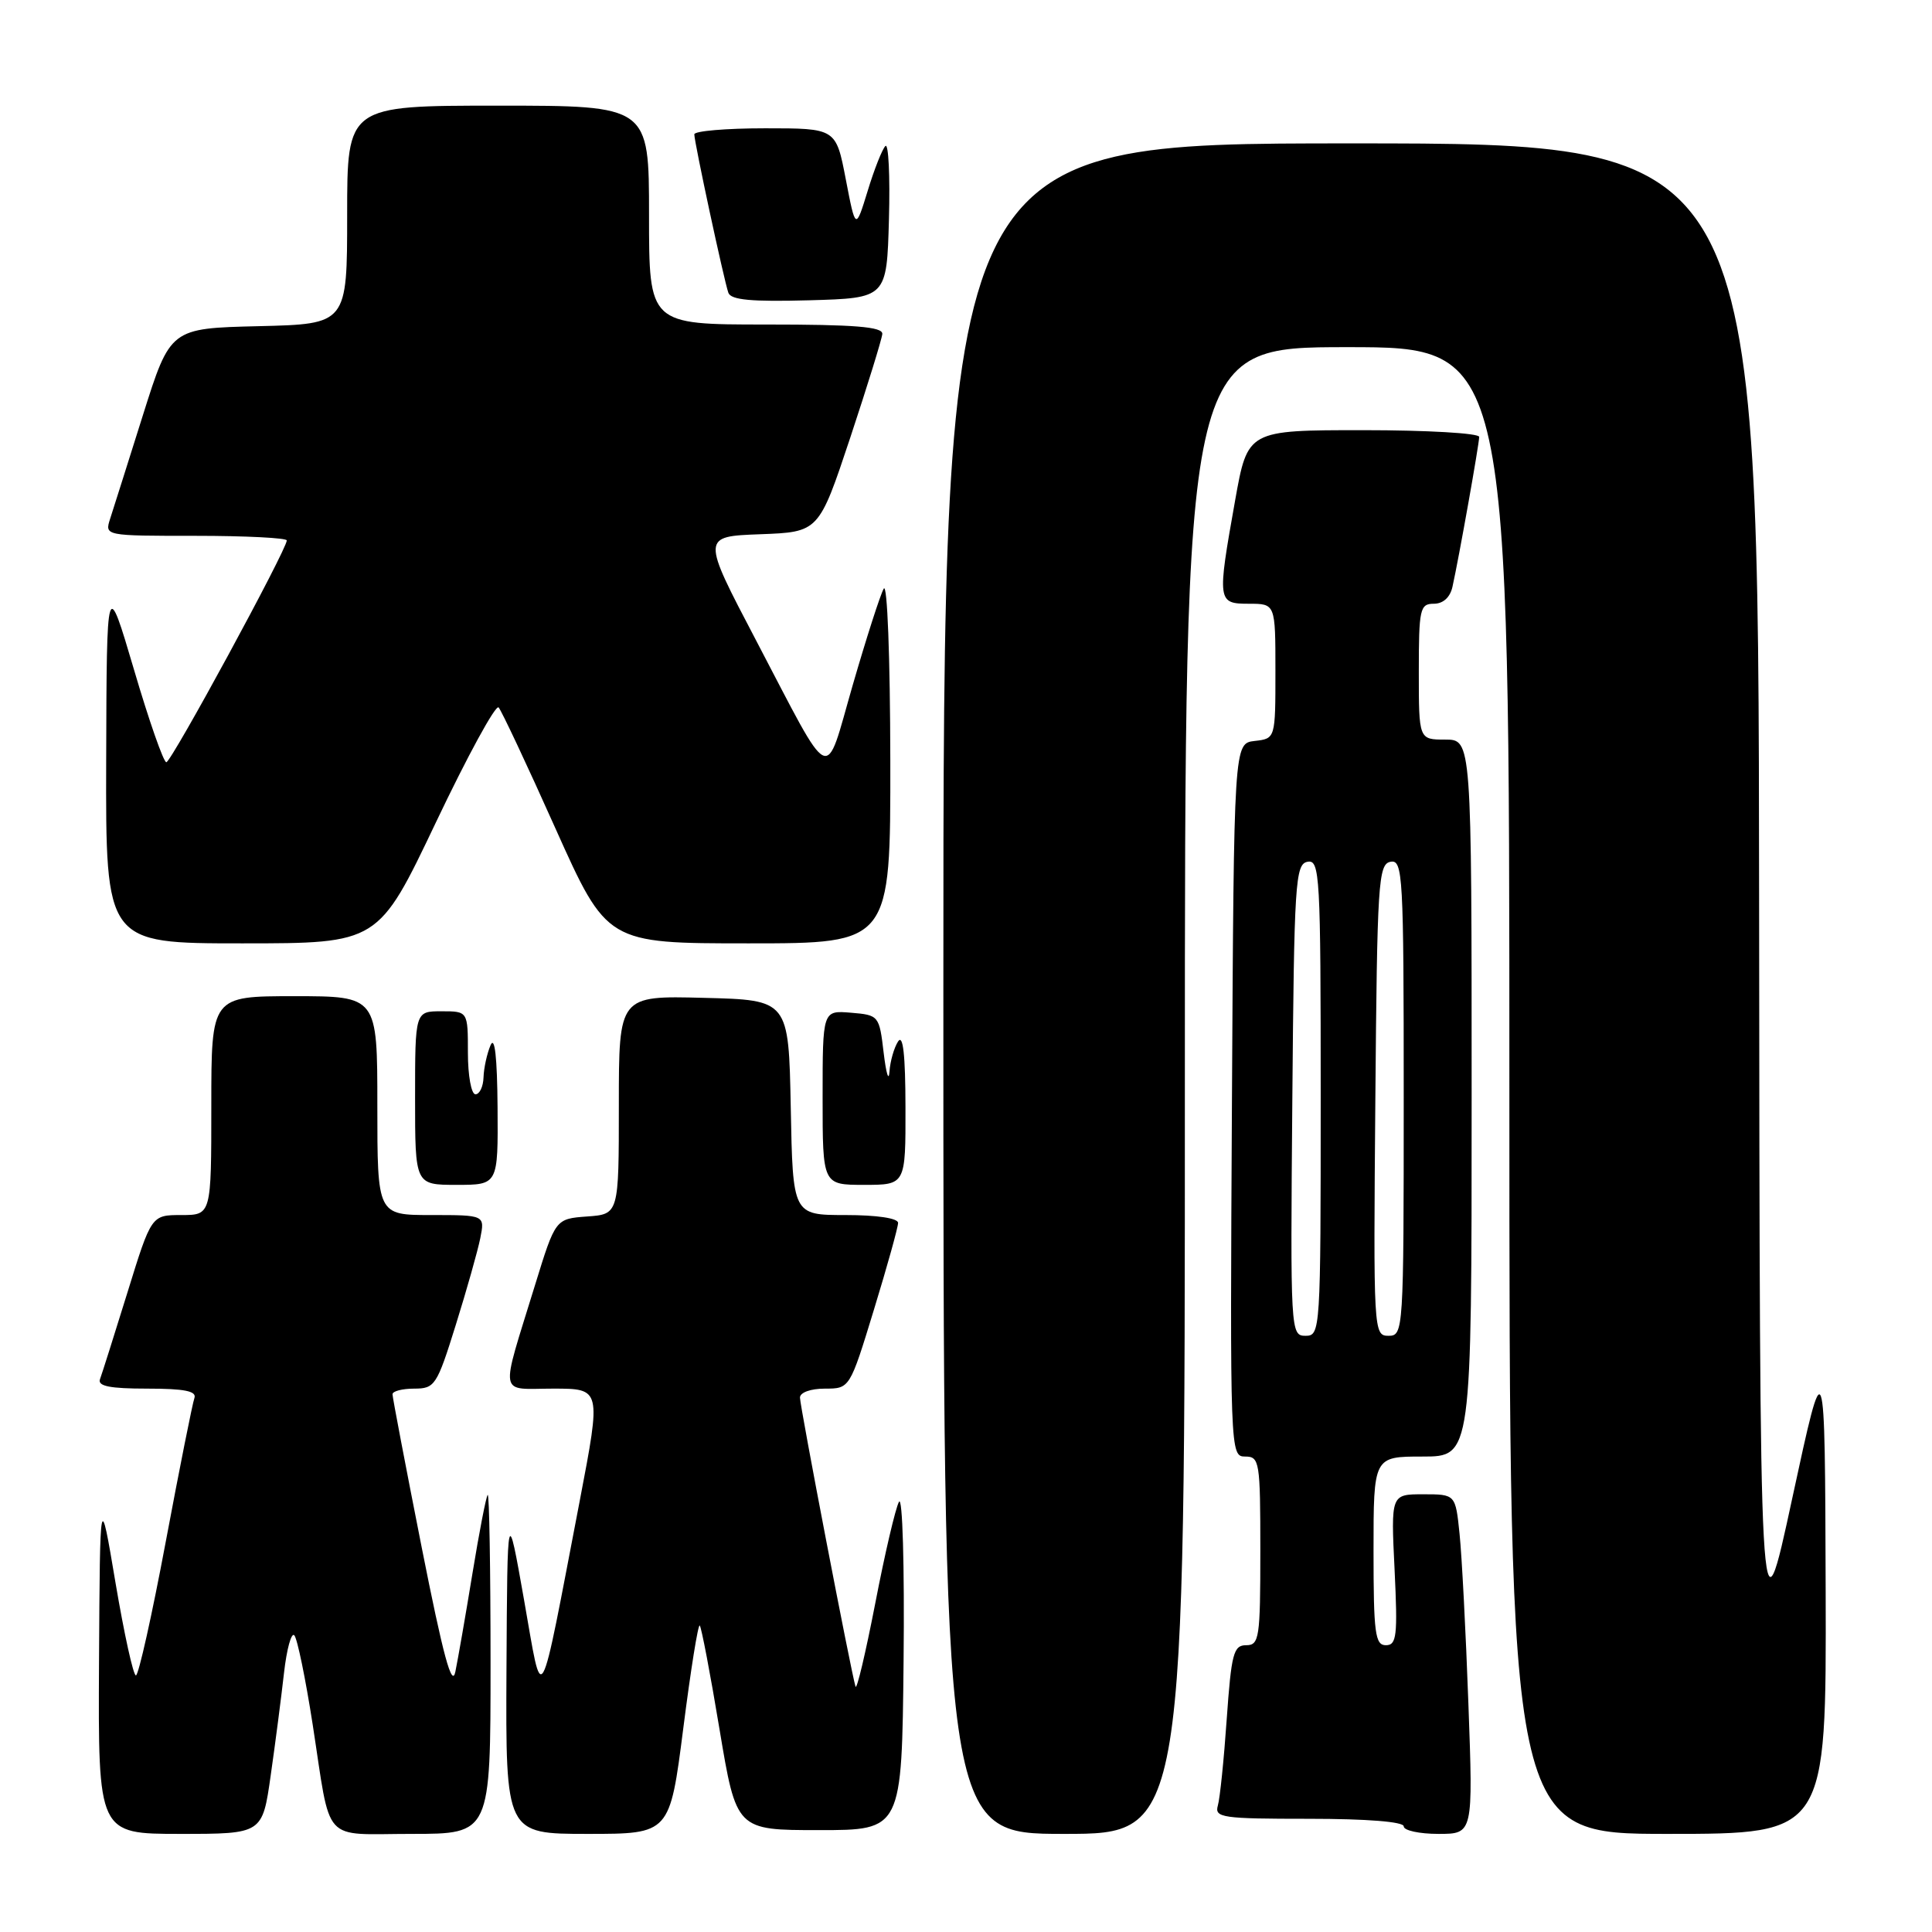 <?xml version="1.0" encoding="UTF-8" standalone="no"?>
<!DOCTYPE svg PUBLIC "-//W3C//DTD SVG 1.1//EN" "http://www.w3.org/Graphics/SVG/1.1/DTD/svg11.dtd" >
<svg xmlns="http://www.w3.org/2000/svg" xmlns:xlink="http://www.w3.org/1999/xlink" version="1.1" viewBox="0 0 256 256">
 <g >
 <path fill="currentColor"
d=" M 35.87 235.25 C 36.48 230.99 37.27 224.89 37.63 221.69 C 37.99 218.50 38.61 216.25 39.00 216.69 C 39.40 217.14 40.49 222.45 41.43 228.50 C 43.92 244.58 42.49 243.00 54.57 243.00 C 65.00 243.00 65.00 243.00 65.00 220.33 C 65.00 207.87 64.83 197.85 64.62 198.08 C 64.41 198.31 63.50 203.00 62.60 208.50 C 61.70 214.00 60.68 219.85 60.34 221.50 C 59.89 223.72 58.73 219.44 55.87 205.00 C 53.75 194.28 52.01 185.16 52.01 184.75 C 52.00 184.34 53.30 184.00 54.88 184.00 C 57.62 184.00 57.89 183.59 60.39 175.57 C 61.84 170.93 63.30 165.75 63.64 164.07 C 64.25 161.00 64.25 161.00 57.12 161.00 C 50.00 161.00 50.00 161.00 50.00 146.50 C 50.00 132.00 50.00 132.00 39.00 132.00 C 28.00 132.00 28.00 132.00 28.00 146.50 C 28.00 161.00 28.00 161.00 24.03 161.00 C 20.06 161.00 20.06 161.00 16.89 171.25 C 15.14 176.89 13.51 182.06 13.25 182.75 C 12.91 183.67 14.55 184.00 19.50 184.00 C 24.45 184.00 26.09 184.33 25.76 185.25 C 25.51 185.94 23.80 194.49 21.97 204.25 C 20.14 214.01 18.36 222.00 18.01 222.00 C 17.66 222.00 16.45 216.49 15.31 209.75 C 13.25 197.50 13.25 197.50 13.12 220.25 C 13.00 243.00 13.00 243.00 23.88 243.00 C 34.77 243.00 34.77 243.00 35.87 235.25 Z  M 90.54 229.00 C 91.52 221.29 92.50 215.17 92.72 215.39 C 92.94 215.60 94.12 221.79 95.34 229.14 C 97.57 242.50 97.57 242.50 108.53 242.50 C 119.50 242.50 119.50 242.50 119.73 220.00 C 119.86 207.45 119.59 198.16 119.12 199.00 C 118.66 199.82 117.24 205.89 115.97 212.48 C 114.69 219.06 113.52 224.01 113.36 223.48 C 112.75 221.47 106.00 186.33 106.00 185.19 C 106.00 184.51 107.41 184.00 109.30 184.00 C 112.60 184.00 112.60 184.00 115.80 173.54 C 117.56 167.79 119.00 162.62 119.00 162.04 C 119.00 161.42 116.21 161.00 112.03 161.00 C 105.05 161.00 105.05 161.00 104.78 146.75 C 104.50 132.50 104.50 132.50 93.25 132.22 C 82.00 131.93 82.00 131.93 82.00 146.41 C 82.00 160.89 82.00 160.89 77.80 161.19 C 73.60 161.50 73.60 161.50 70.90 170.26 C 66.23 185.45 65.98 184.00 73.31 184.00 C 79.66 184.00 79.66 184.00 76.84 198.75 C 71.32 227.48 71.97 226.33 69.44 212.00 C 67.23 199.50 67.23 199.50 67.11 221.25 C 67.00 243.00 67.00 243.00 77.87 243.00 C 88.75 243.00 88.75 243.00 90.54 229.00 Z  M 157.00 144.50 C 157.00 46.00 157.00 46.00 178.50 46.00 C 200.00 46.00 200.00 46.00 200.00 144.50 C 200.00 243.00 200.00 243.00 221.00 243.00 C 242.00 243.00 242.00 243.00 241.91 210.75 C 241.81 178.50 241.81 178.50 237.49 198.50 C 233.18 218.50 233.18 218.50 233.09 118.75 C 233.00 19.00 233.00 19.00 179.00 19.00 C 125.00 19.00 125.00 19.00 125.00 131.00 C 125.00 243.00 125.00 243.00 141.00 243.00 C 157.00 243.00 157.00 243.00 157.00 144.50 Z  M 194.57 225.75 C 194.23 216.26 193.70 206.14 193.40 203.25 C 192.86 198.00 192.86 198.00 188.58 198.00 C 184.30 198.00 184.30 198.00 184.79 208.00 C 185.21 216.78 185.07 218.00 183.63 218.00 C 182.21 218.00 182.00 216.40 182.00 205.50 C 182.00 193.00 182.00 193.00 188.50 193.00 C 195.00 193.00 195.00 193.00 195.00 145.50 C 195.00 98.00 195.00 98.00 191.50 98.00 C 188.00 98.00 188.00 98.00 188.00 89.00 C 188.00 80.70 188.15 80.00 189.98 80.00 C 191.22 80.00 192.15 79.16 192.46 77.75 C 193.32 73.89 196.00 58.82 196.00 57.89 C 196.00 57.40 189.10 57.00 180.66 57.00 C 165.32 57.00 165.32 57.00 163.66 66.31 C 161.27 79.73 161.30 80.00 165.50 80.00 C 169.00 80.00 169.00 80.00 169.00 88.93 C 169.00 97.87 169.00 97.87 166.25 98.18 C 163.50 98.50 163.50 98.50 163.24 145.75 C 162.98 192.50 163.00 193.00 164.99 193.00 C 166.90 193.00 167.00 193.65 167.00 205.50 C 167.00 217.07 166.86 218.00 165.12 218.00 C 163.45 218.00 163.16 219.11 162.55 227.75 C 162.18 233.11 161.65 238.29 161.37 239.25 C 160.91 240.85 161.94 241.00 173.43 241.00 C 181.14 241.00 186.00 241.39 186.00 242.00 C 186.00 242.55 188.07 243.00 190.60 243.00 C 195.20 243.00 195.20 243.00 194.57 225.75 Z  M 65.93 146.75 C 65.88 140.09 65.56 137.20 65.00 138.50 C 64.53 139.60 64.11 141.51 64.07 142.75 C 64.03 143.99 63.55 145.00 63.00 145.00 C 62.45 145.00 62.00 142.53 62.00 139.50 C 62.00 134.00 62.00 134.00 58.50 134.00 C 55.00 134.00 55.00 134.00 55.00 145.50 C 55.00 157.00 55.00 157.00 60.50 157.00 C 66.00 157.00 66.00 157.00 65.93 146.75 Z  M 119.98 146.75 C 119.97 139.76 119.66 136.98 119.00 138.00 C 118.47 138.82 117.95 140.62 117.86 142.00 C 117.76 143.38 117.42 142.25 117.09 139.50 C 116.51 134.57 116.45 134.50 112.75 134.19 C 109.00 133.88 109.00 133.88 109.00 145.44 C 109.00 157.00 109.00 157.00 114.50 157.00 C 120.00 157.00 120.00 157.00 119.98 146.75 Z  M 57.75 108.99 C 61.94 100.18 65.68 93.32 66.07 93.74 C 66.45 94.16 69.84 101.36 73.59 109.75 C 80.43 125.00 80.43 125.00 99.21 125.00 C 118.00 125.00 118.00 125.00 117.97 100.75 C 117.95 87.07 117.57 77.15 117.10 78.00 C 116.63 78.83 114.79 84.57 112.99 90.78 C 109.20 103.88 110.47 104.48 100.15 84.79 C 92.96 71.08 92.96 71.08 100.73 70.79 C 108.50 70.50 108.50 70.50 112.66 58.00 C 114.94 51.12 116.85 44.94 116.91 44.25 C 116.98 43.30 113.28 43.00 101.50 43.00 C 86.00 43.00 86.00 43.00 86.00 28.50 C 86.00 14.00 86.00 14.00 66.00 14.00 C 46.00 14.00 46.00 14.00 46.00 28.47 C 46.00 42.94 46.00 42.94 34.28 43.22 C 22.57 43.50 22.57 43.50 18.94 55.00 C 16.95 61.33 14.99 67.51 14.59 68.75 C 13.87 71.00 13.87 71.00 25.93 71.00 C 32.57 71.00 38.00 71.28 38.00 71.61 C 38.00 72.82 22.70 101.00 22.04 101.00 C 21.67 101.00 19.74 95.49 17.76 88.75 C 14.14 76.50 14.14 76.50 14.07 100.75 C 14.00 125.00 14.00 125.00 32.07 125.00 C 50.13 125.00 50.13 125.00 57.75 108.99 Z  M 117.79 29.05 C 117.95 23.30 117.73 18.93 117.32 19.35 C 116.90 19.76 115.84 22.44 114.97 25.30 C 113.37 30.50 113.37 30.50 112.07 23.75 C 110.77 17.00 110.77 17.00 101.39 17.00 C 96.22 17.00 92.00 17.36 92.00 17.80 C 92.00 18.86 95.93 37.14 96.51 38.79 C 96.85 39.75 99.56 40.00 107.23 39.79 C 117.50 39.50 117.50 39.50 117.79 29.05 Z  M 171.24 145.76 C 171.48 116.93 171.63 114.50 173.25 114.19 C 174.89 113.88 175.00 115.90 175.00 145.43 C 175.00 176.41 174.96 177.00 172.99 177.00 C 171.00 177.00 170.98 176.49 171.24 145.76 Z  M 182.24 145.76 C 182.48 116.93 182.63 114.50 184.25 114.19 C 185.89 113.88 186.00 115.90 186.00 145.43 C 186.00 176.41 185.96 177.00 183.99 177.00 C 182.00 177.00 181.98 176.49 182.24 145.76 Z "/>
</g>
</svg>